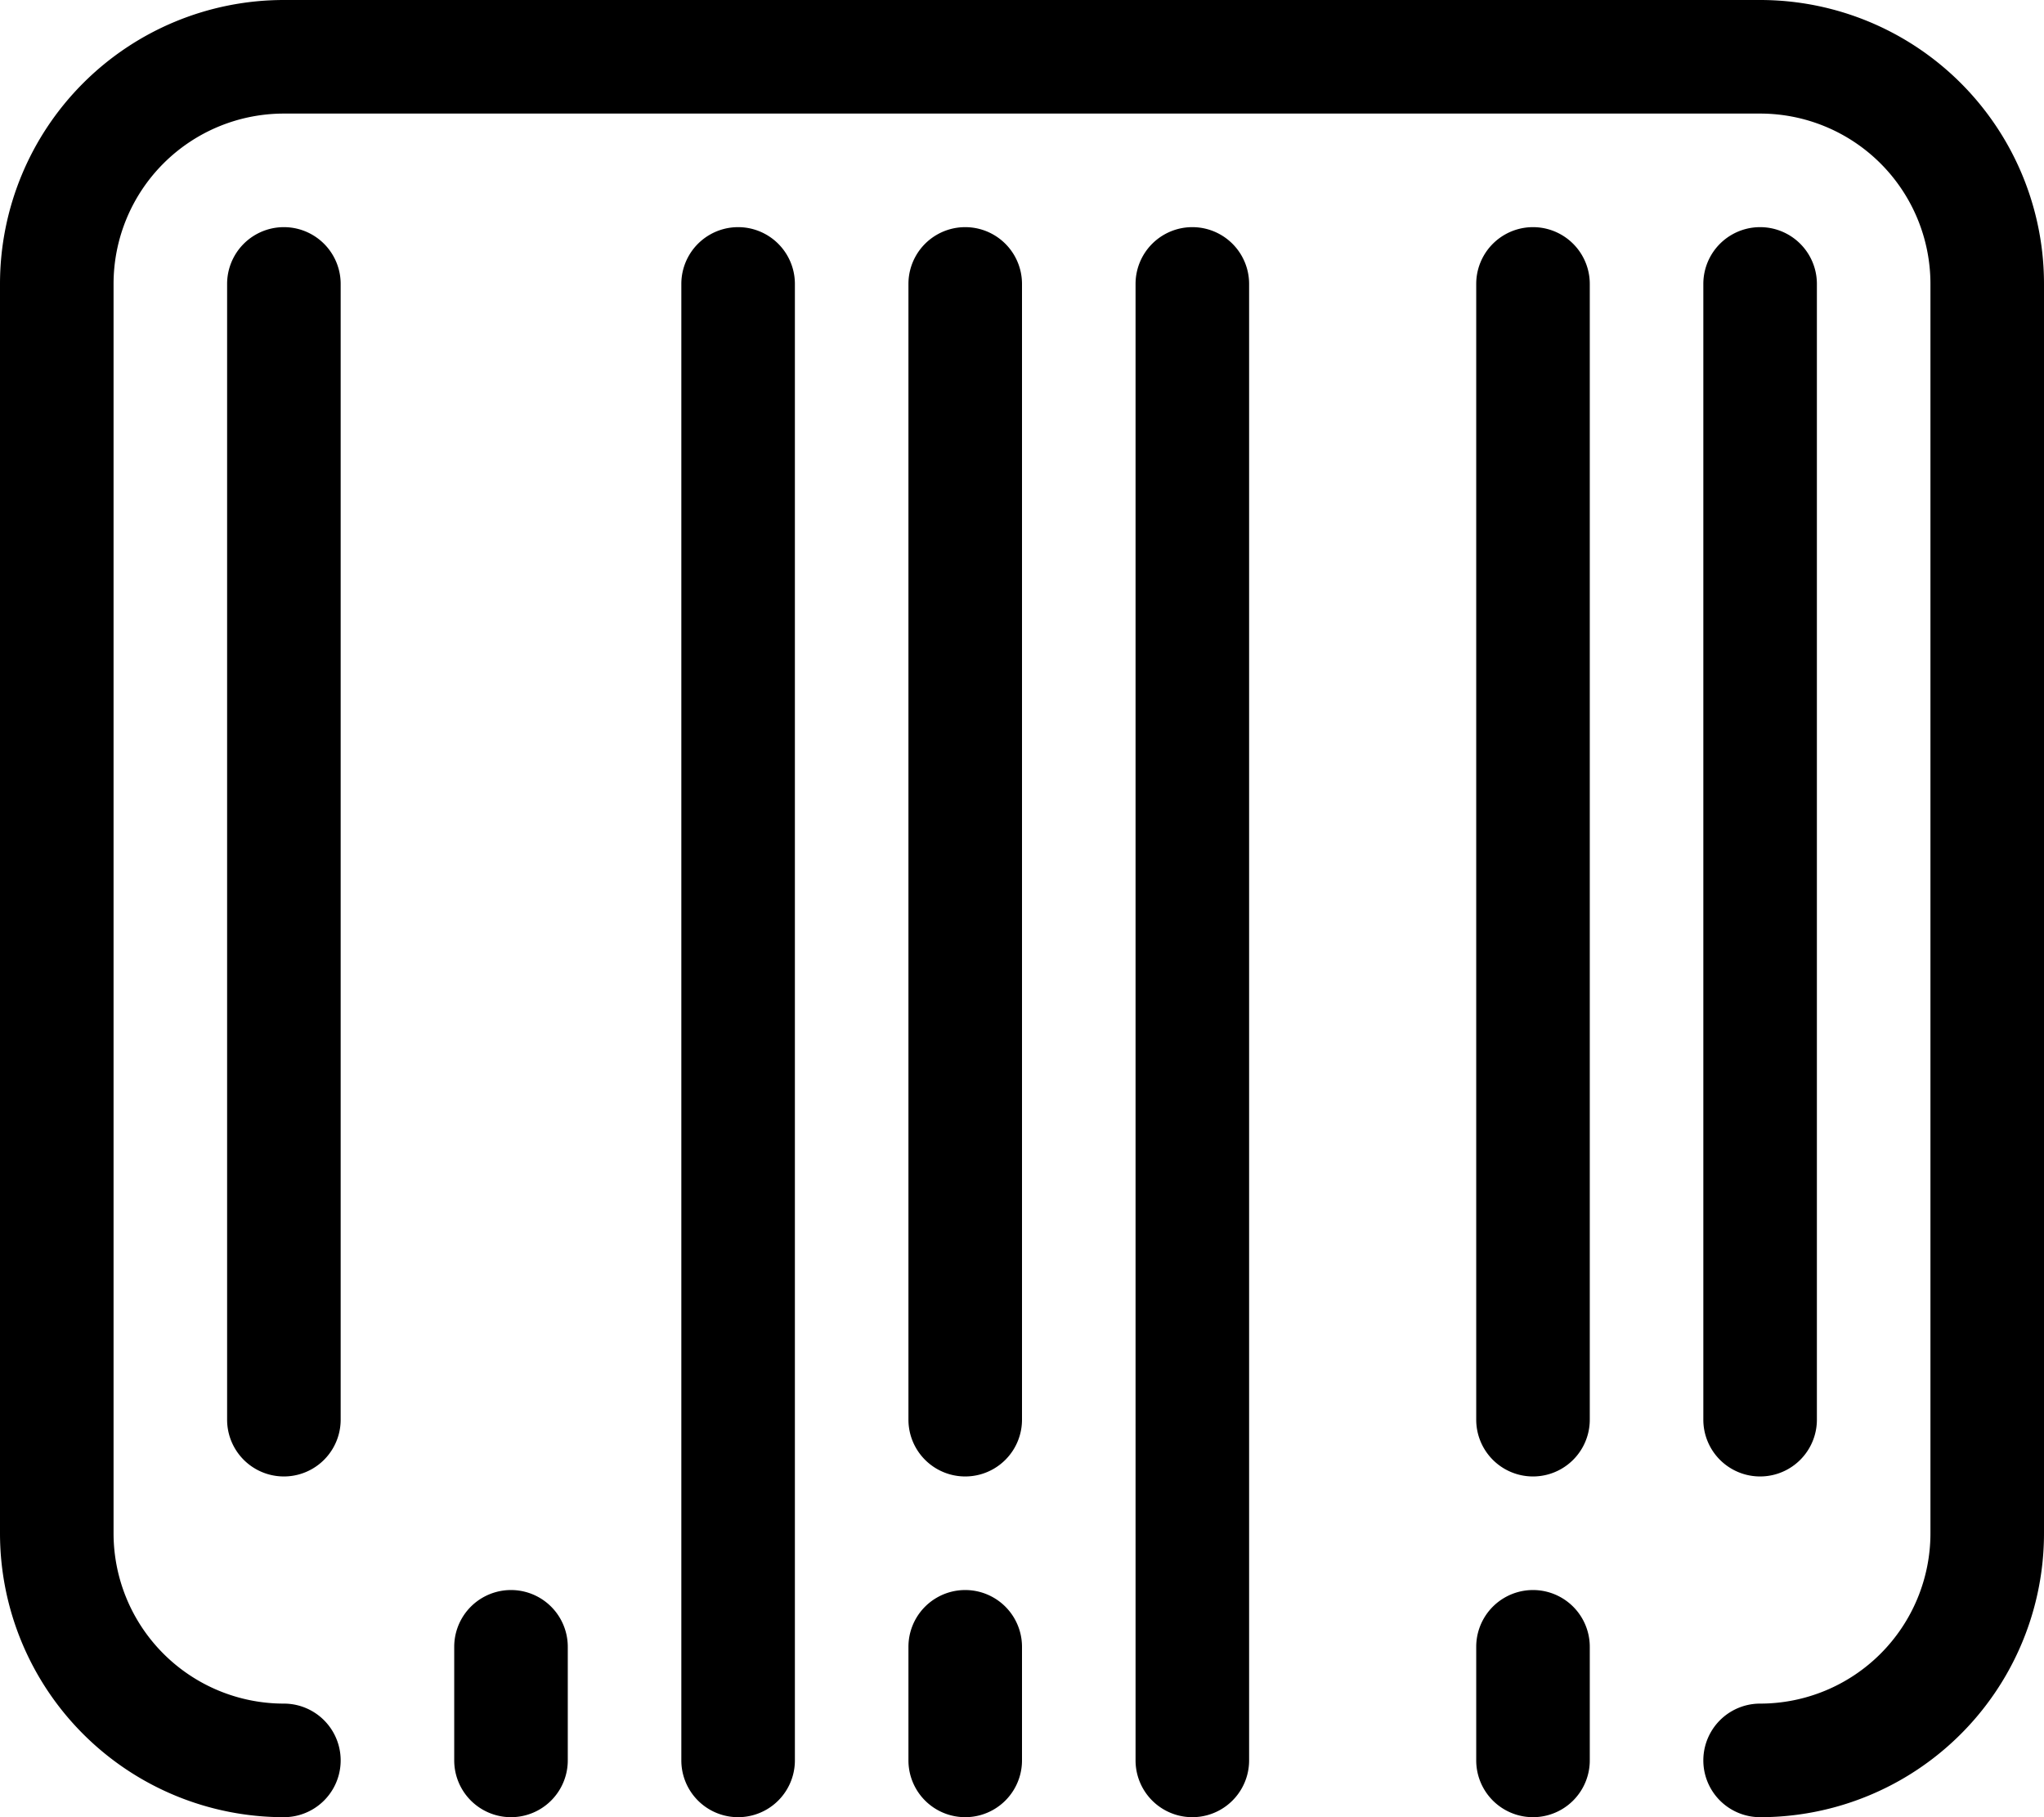 <svg id="Layer_1" data-name="Layer 1" xmlns="http://www.w3.org/2000/svg" viewBox="0 0 18 16"><title>boleto</title><path d="M5,6.5a.5.5,0,0,1,1,0v10a.5.5,0,0,1-1,0ZM18.5,20a.5.5,0,0,1,0-1A1.5,1.5,0,0,0,20,17.5V6.5A1.5,1.5,0,0,0,18.5,5H5.5A1.5,1.5,0,0,0,4,6.5v11A1.5,1.5,0,0,0,5.5,19a.5.5,0,0,1,0,1A2.5,2.5,0,0,1,3,17.5V6.5A2.5,2.5,0,0,1,5.5,4h13A2.5,2.5,0,0,1,21,6.5v11A2.5,2.5,0,0,1,18.5,20ZM9,6.5a.5.5,0,0,1,1,0v13a.5.5,0,0,1-1,0Zm2,0a.5.5,0,0,1,1,0v10a.5.5,0,0,1-1,0Zm2,0a.5.5,0,0,1,1,0v13a.5.5,0,0,1-1,0Zm3,0a.5.5,0,0,1,1,0v10a.5.5,0,0,1-1,0Zm2,0a.5.5,0,0,1,1,0v10a.5.5,0,0,1-1,0Zm-2,12a.5.5,0,0,1,1,0v1a.5.5,0,0,1-1,0Zm-5,0a.5.5,0,0,1,1,0v1a.5.5,0,0,1-1,0Zm-4,0a.5.5,0,0,1,1,0v1a.5.5,0,0,1-1,0Z" transform="translate(-3 -4)"/></svg>